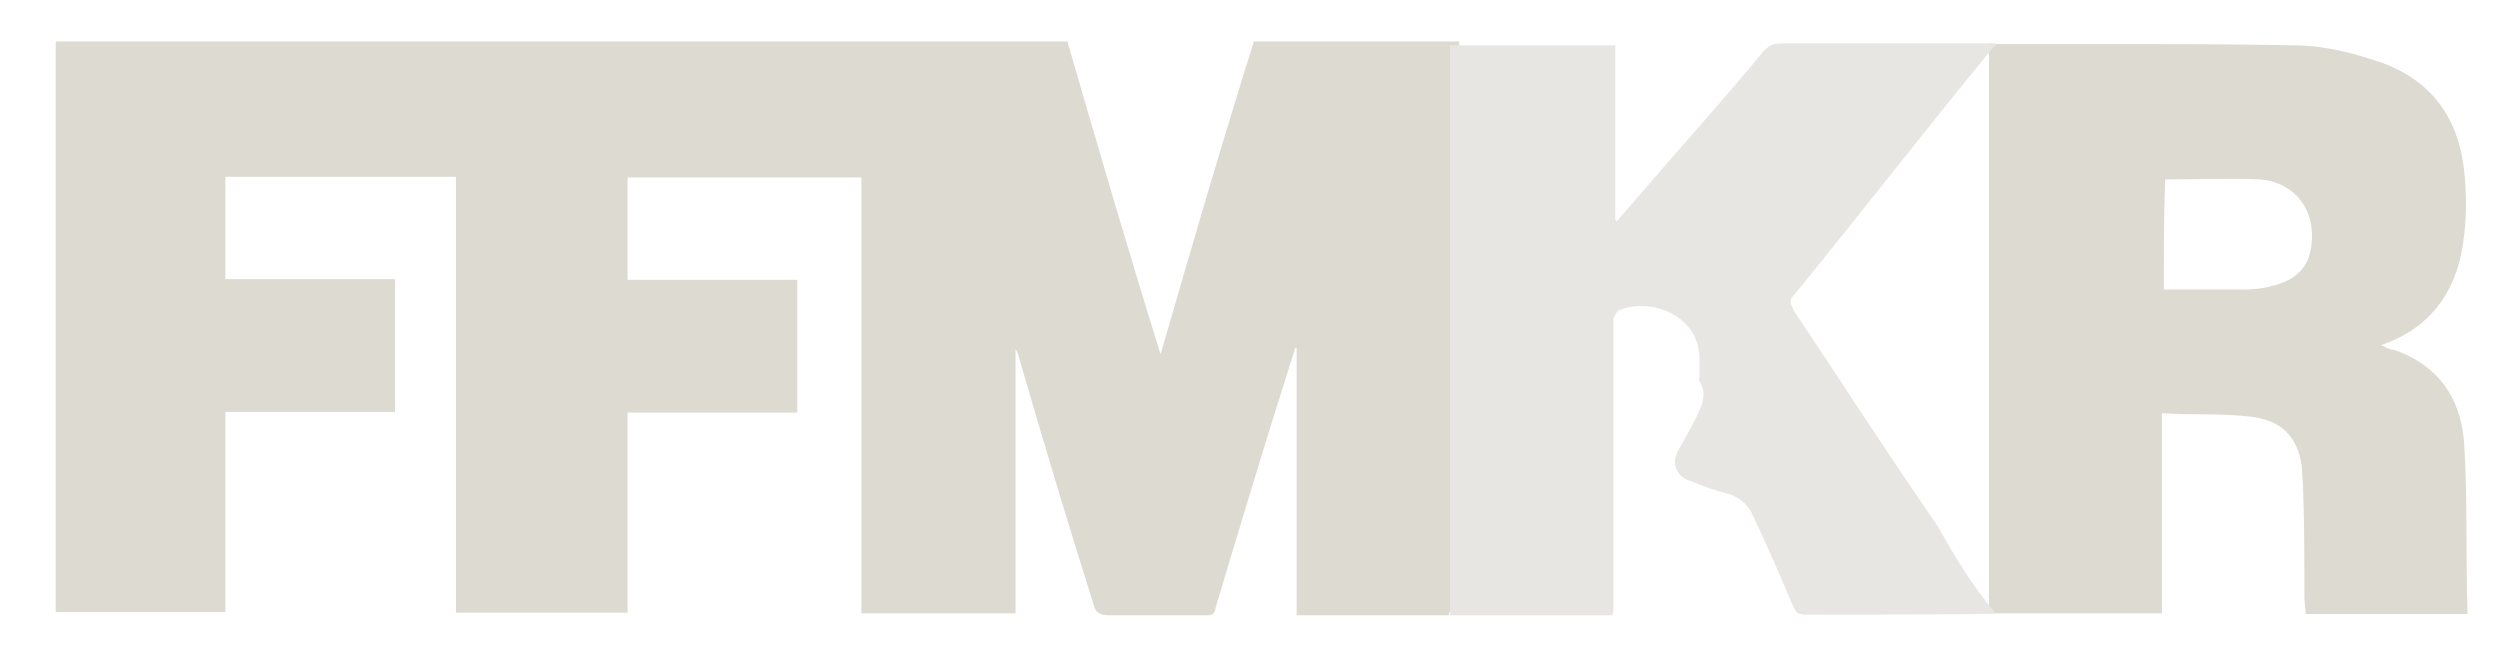 <?xml version="1.0" encoding="utf-8"?>
<!-- Generator: Adobe Illustrator 24.0.0, SVG Export Plug-In . SVG Version: 6.00 Build 0)  -->
<svg version="1.1" id="Calque_1" xmlns="http://www.w3.org/2000/svg" xmlns:xlink="http://www.w3.org/1999/xlink" x="0px" y="0px"
	 viewBox="0 0 386 101.4" style="enable-background:new 0 0 386 101.4;" xml:space="preserve">
<style type="text/css">
	.st0{fill:#DDDAD2;}
	.st1{fill:#E8E6E3;}
</style>
<g>
	<path class="st0" d="M223.7,95c-7.9,0-15.6,0-23.5,0c0-13.9,0-27.5,0-41.3H200c-0.2,0.7-0.5,1.5-0.7,2.2
		c-4,12.6-7.9,25.5-11.6,37.9c-0.2,1.2-0.7,1.2-1.5,1.2c-5.2,0-10.4,0-15.1,0c-1.2,0-2-0.5-2.2-1.5c-4-12.6-7.9-25.7-11.6-38.4
		c0-0.2-0.2-0.7-0.5-1.2c0,13.6,0,27.2,0,40.8c-7.9,0-15.8,0-23.8,0c0-22.3,0-44.8,0-67.3c-11.9,0-24,0-36.1,0c0,5.2,0,10.4,0,15.8
		c8.7,0,17.6,0,26.2,0c0,6.7,0,13.6,0,20.5c-8.7,0-17.6,0-26.2,0c0,10.4,0,20.5,0,30.9c-8.7,0-17.6,0-26.5,0c0-22.5,0-44.8,0-67.3
		c-11.9,0-23.8,0-35.6,0c0,5.2,0,10.4,0,15.8c8.7,0,17.6,0,26.2,0c0,6.7,0,13.6,0,20.5c-8.7,0-17.6,0-26.2,0c0,10.4,0,20.5,0,30.9
		c-8.7,0-17.6,0-26.2,0c0-29.5,0-58.7,0-88.1c52,0,103.9,0,156.2,0c4.7,16.1,9.2,31.7,14.4,48.3c4.7-16.3,9.4-32.4,14.4-48.3
		c10.6,0,21.3,0,31.7,0c0,0.2,0,0.5,0,0.7c0,28.5,0,57.4,0,86.1C223.7,94.2,223.7,94.7,223.7,95z"/>
	<path class="st0" d="M308.1,6.8c5.7,0,11.4,0,17.1,0c9.4,0,19.3,0,29,0.2c4.7,0,9.2,1.2,13.6,2.7c7.4,2.7,11.6,8.2,12.6,16.1
		c0.5,4,0.5,8.2-0.2,12.4c-1.2,7.2-5.2,12.6-12.6,15.1c0.7,0.2,1.2,0.7,2,0.7c7.2,2.5,10.6,7.9,10.9,15.1c0.5,8.4,0.2,17.1,0.5,25.7
		c-8.4,0-16.6,0-25,0c0-0.7-0.2-1.7-0.2-2.5c0-5.4,0-11.1-0.2-16.8c0-1.2-0.2-2.5-0.2-3.5c-0.7-4.7-3.2-7.2-8.2-7.7
		c-4.5-0.5-8.7-0.2-13.4-0.5c0,10.4,0,20.5,0,30.9c-0.5,0-0.7,0-1.2,0c-8.2,0-16.1,0-24.3,0c-0.2,0-0.7,0-1.2,0c0,0,0,0,0-0.2
		c0-0.2,0-0.7,0-1.2c0-28.5,0-56.9,0-85.4c0-0.5,0-0.7,0-1.2C308.1,6.8,308.1,6.8,308.1,6.8z M334.1,44.7c4.5,0,8.4,0,12.6,0
		c1.5,0,3-0.2,4.7-0.7c2.5-0.7,4.5-2.2,5.2-4.7c1.5-5.7-1.5-11.1-7.7-11.6c-4.7-0.2-9.4,0-14.6,0C334.1,33.1,334.1,39,334.1,44.7z"
		/>
	<path class="st1" d="M308.1,94.7C308.1,94.7,308.1,95,308.1,94.7c-0.5,0.2-19.8,0.2-29.2,0.2c-1.2,0-1.5-0.2-2-1.2
		c-2-4.7-4-9.4-6.4-14.4c-0.7-1.5-2-2.5-3.5-3c-2-0.5-4-1.2-5.9-2c-2.5-0.7-3-3-2-4.7c1.2-2.2,2.7-4.7,3.5-6.7
		c0.5-1.2,0.7-2.7-0.2-4c-0.2-0.2,0-0.5,0-0.7c0-0.7,0-1.5,0-2.5c0.2-7.2-7.9-9.9-12.6-7.7c-0.2,0.2-0.7,1.2-0.7,1.2
		c0,15.1,0,30.2,0,45.3c0,0,0,0.2-0.2,0.5c-8.4,0-16.6,0-25,0c0-0.2,0-0.7,0-1.2c0-28.5,0-57.4,0-86.1c0-0.2,0-0.5,0-0.7
		c8.4,0,16.6,0,25.5,0c0,9.2,0,17.8,0,27c0,0,0.2,0,0.2,0.2c0.7-0.7,1.2-1.5,2.2-2.5c6.7-7.9,13.9-15.8,20.5-23.8
		c0.7-0.7,1.2-1.2,2.7-1.2c10.6,0,21,0,31.7,0c0.5,0,1.2,0,1.5,0v0.2c-0.2,0.2-0.2,0.2-0.5,0.5c-10.4,12.6-20.5,25.7-30.9,38.4
		c-0.7,0.7-0.2,1.2,0.2,2.2c7.4,11.1,14.6,22.3,22.3,33.4C301.7,85.8,304.6,90.5,308.1,94.7z"/>
</g>
</svg>
